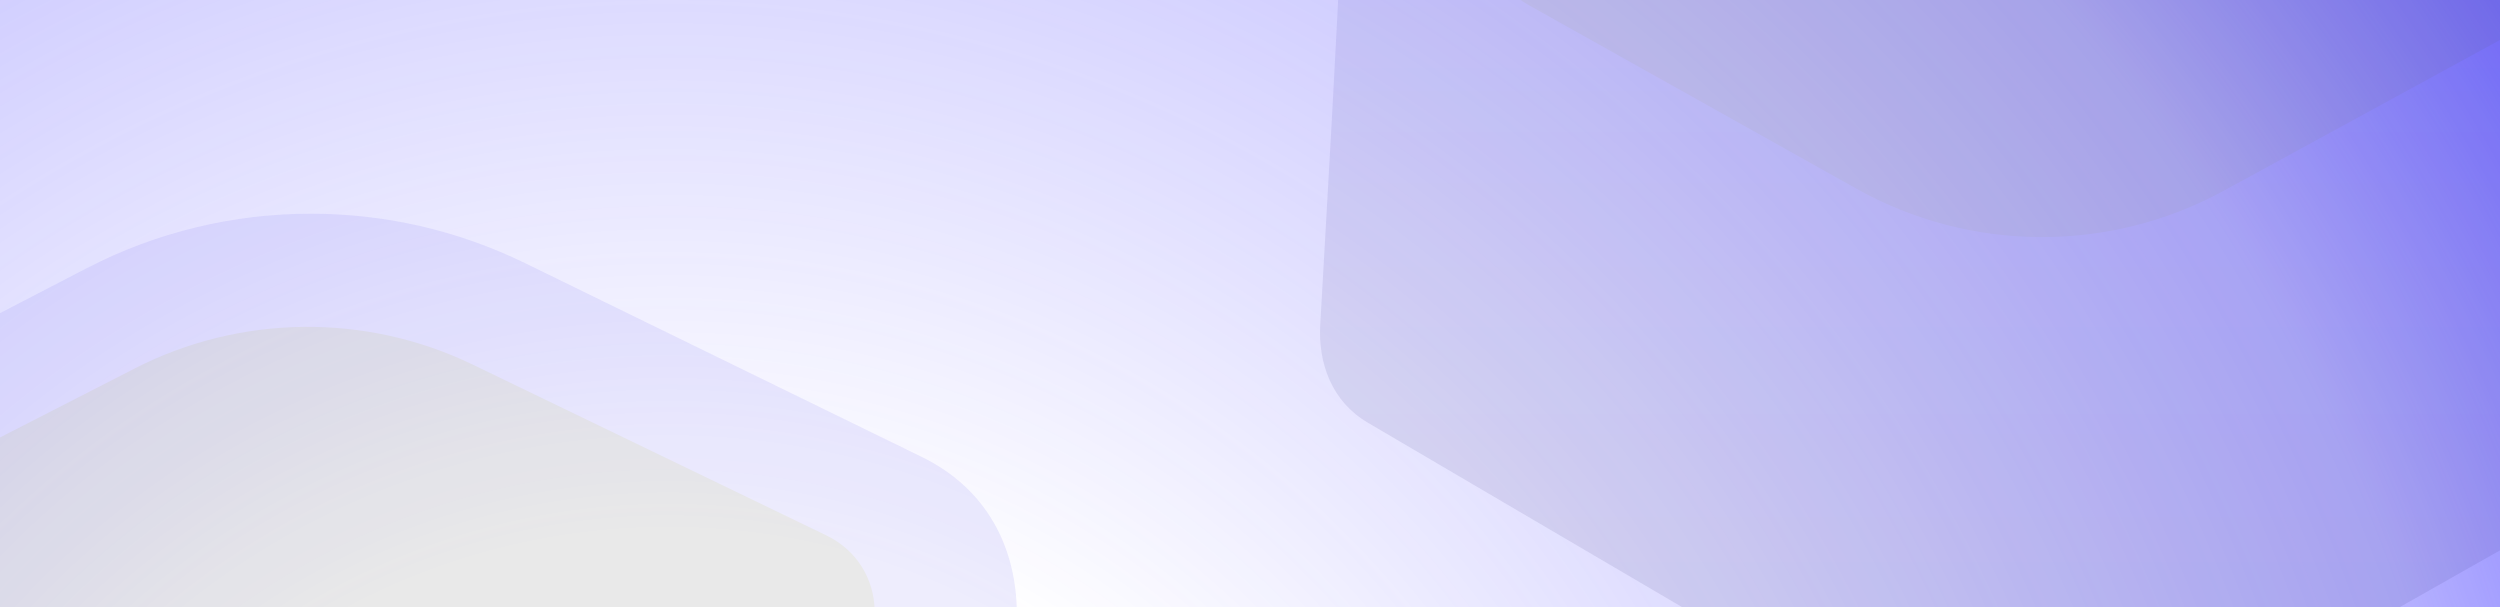<svg width="1392" height="338" viewBox="0 0 1392 338" fill="none" xmlns="http://www.w3.org/2000/svg">
<g clip-path="url(#clip0_147_1132)">
<rect width="1392" height="338" fill="url(#paint0_radial_147_1132)"/>
<g opacity="0.1">
<path fill-rule="evenodd" clip-rule="evenodd" d="M-235.65 296.41L48.3 149.34C87.39 129.1 130.25 118.97 173.14 119C213.9 118.97 254.69 128.12 292.29 146.49L513.23 254.42C549.32 272.05 566.19 304.72 566.19 342.26L567.86 566.16C567.98 586.86 559.55 609.02 538.8 620.77L237.7 791.24C153.64 838.83 50.41 838.03 -32.9 789.14L-269.29 650.42C-289.65 638.48 -297.06 617.13 -295.88 595.93C-292.78 540.39 -286.19 429.28 -284.06 373.74C-282.88 343.07 -267.12 312.72 -235.65 296.42V296.41Z" fill="#5245E9"/>
<path d="M74.992 205.182L-178.098 334.785C-211.905 352.096 -212.81 399.36 -179.687 417.913L2.78 520.125C66.025 555.555 143.467 555.981 207.103 521.242L462.226 381.995C496.211 363.442 494.977 314.955 460.087 298.105L263.158 202.992C203.65 174.255 133.799 175.061 75.001 205.173L74.992 205.182Z" fill="#1D1D1E"/>
</g>
<g opacity="0.1">
<path fill-rule="evenodd" clip-rule="evenodd" d="M795.35 -118.59L1079.3 -265.66C1118.39 -285.9 1161.25 -296.03 1204.14 -296C1244.9 -296.03 1285.69 -286.88 1323.29 -268.51L1544.23 -160.58C1580.32 -142.95 1597.19 -110.28 1597.19 -72.74L1598.86 151.16C1598.98 171.86 1590.55 194.02 1569.8 205.77L1268.7 376.24C1184.64 423.83 1081.41 423.03 998.1 374.14L761.71 235.42C741.35 223.48 733.94 202.13 735.12 180.93C738.22 125.39 744.81 14.28 746.94 -41.26C748.12 -71.93 763.88 -102.28 795.35 -118.58V-118.59Z" fill="url(#paint1_linear_147_1132)"/>
<path d="M1105.99 -209.818L852.902 -80.215C819.095 -62.904 818.19 -15.64 851.313 2.913L1033.78 105.125C1097.03 140.555 1174.47 140.981 1238.1 106.242L1493.23 -33.005C1527.21 -51.558 1525.98 -100.045 1491.09 -116.895L1294.16 -212.008C1234.65 -240.745 1164.8 -239.939 1106 -209.827L1105.99 -209.818Z" fill="#1D1D1E"/>
</g>
</g>
<defs>
<radialGradient id="paint0_radial_147_1132" cx="0" cy="0" r="1" gradientUnits="userSpaceOnUse" gradientTransform="translate(369.5 677.166) rotate(-43.264) scale(1404.13 1427.37)">
<stop offset="0.27" stop-color="#453AFF" stop-opacity="0"/>
<stop offset="0.735" stop-color="#453AFF" stop-opacity="0.399"/>
<stop offset="1" stop-color="#453AFF"/>
</radialGradient>
<linearGradient id="paint1_linear_147_1132" x1="1166.93" y1="-296" x2="1166.93" y2="411.378" gradientUnits="userSpaceOnUse">
<stop stop-color="#5245E9"/>
<stop offset="1" stop-color="#1C1851"/>
</linearGradient>
<clipPath id="clip0_147_1132">
<rect width="1392" height="338" fill="white"/>
</clipPath>
</defs>
</svg>

